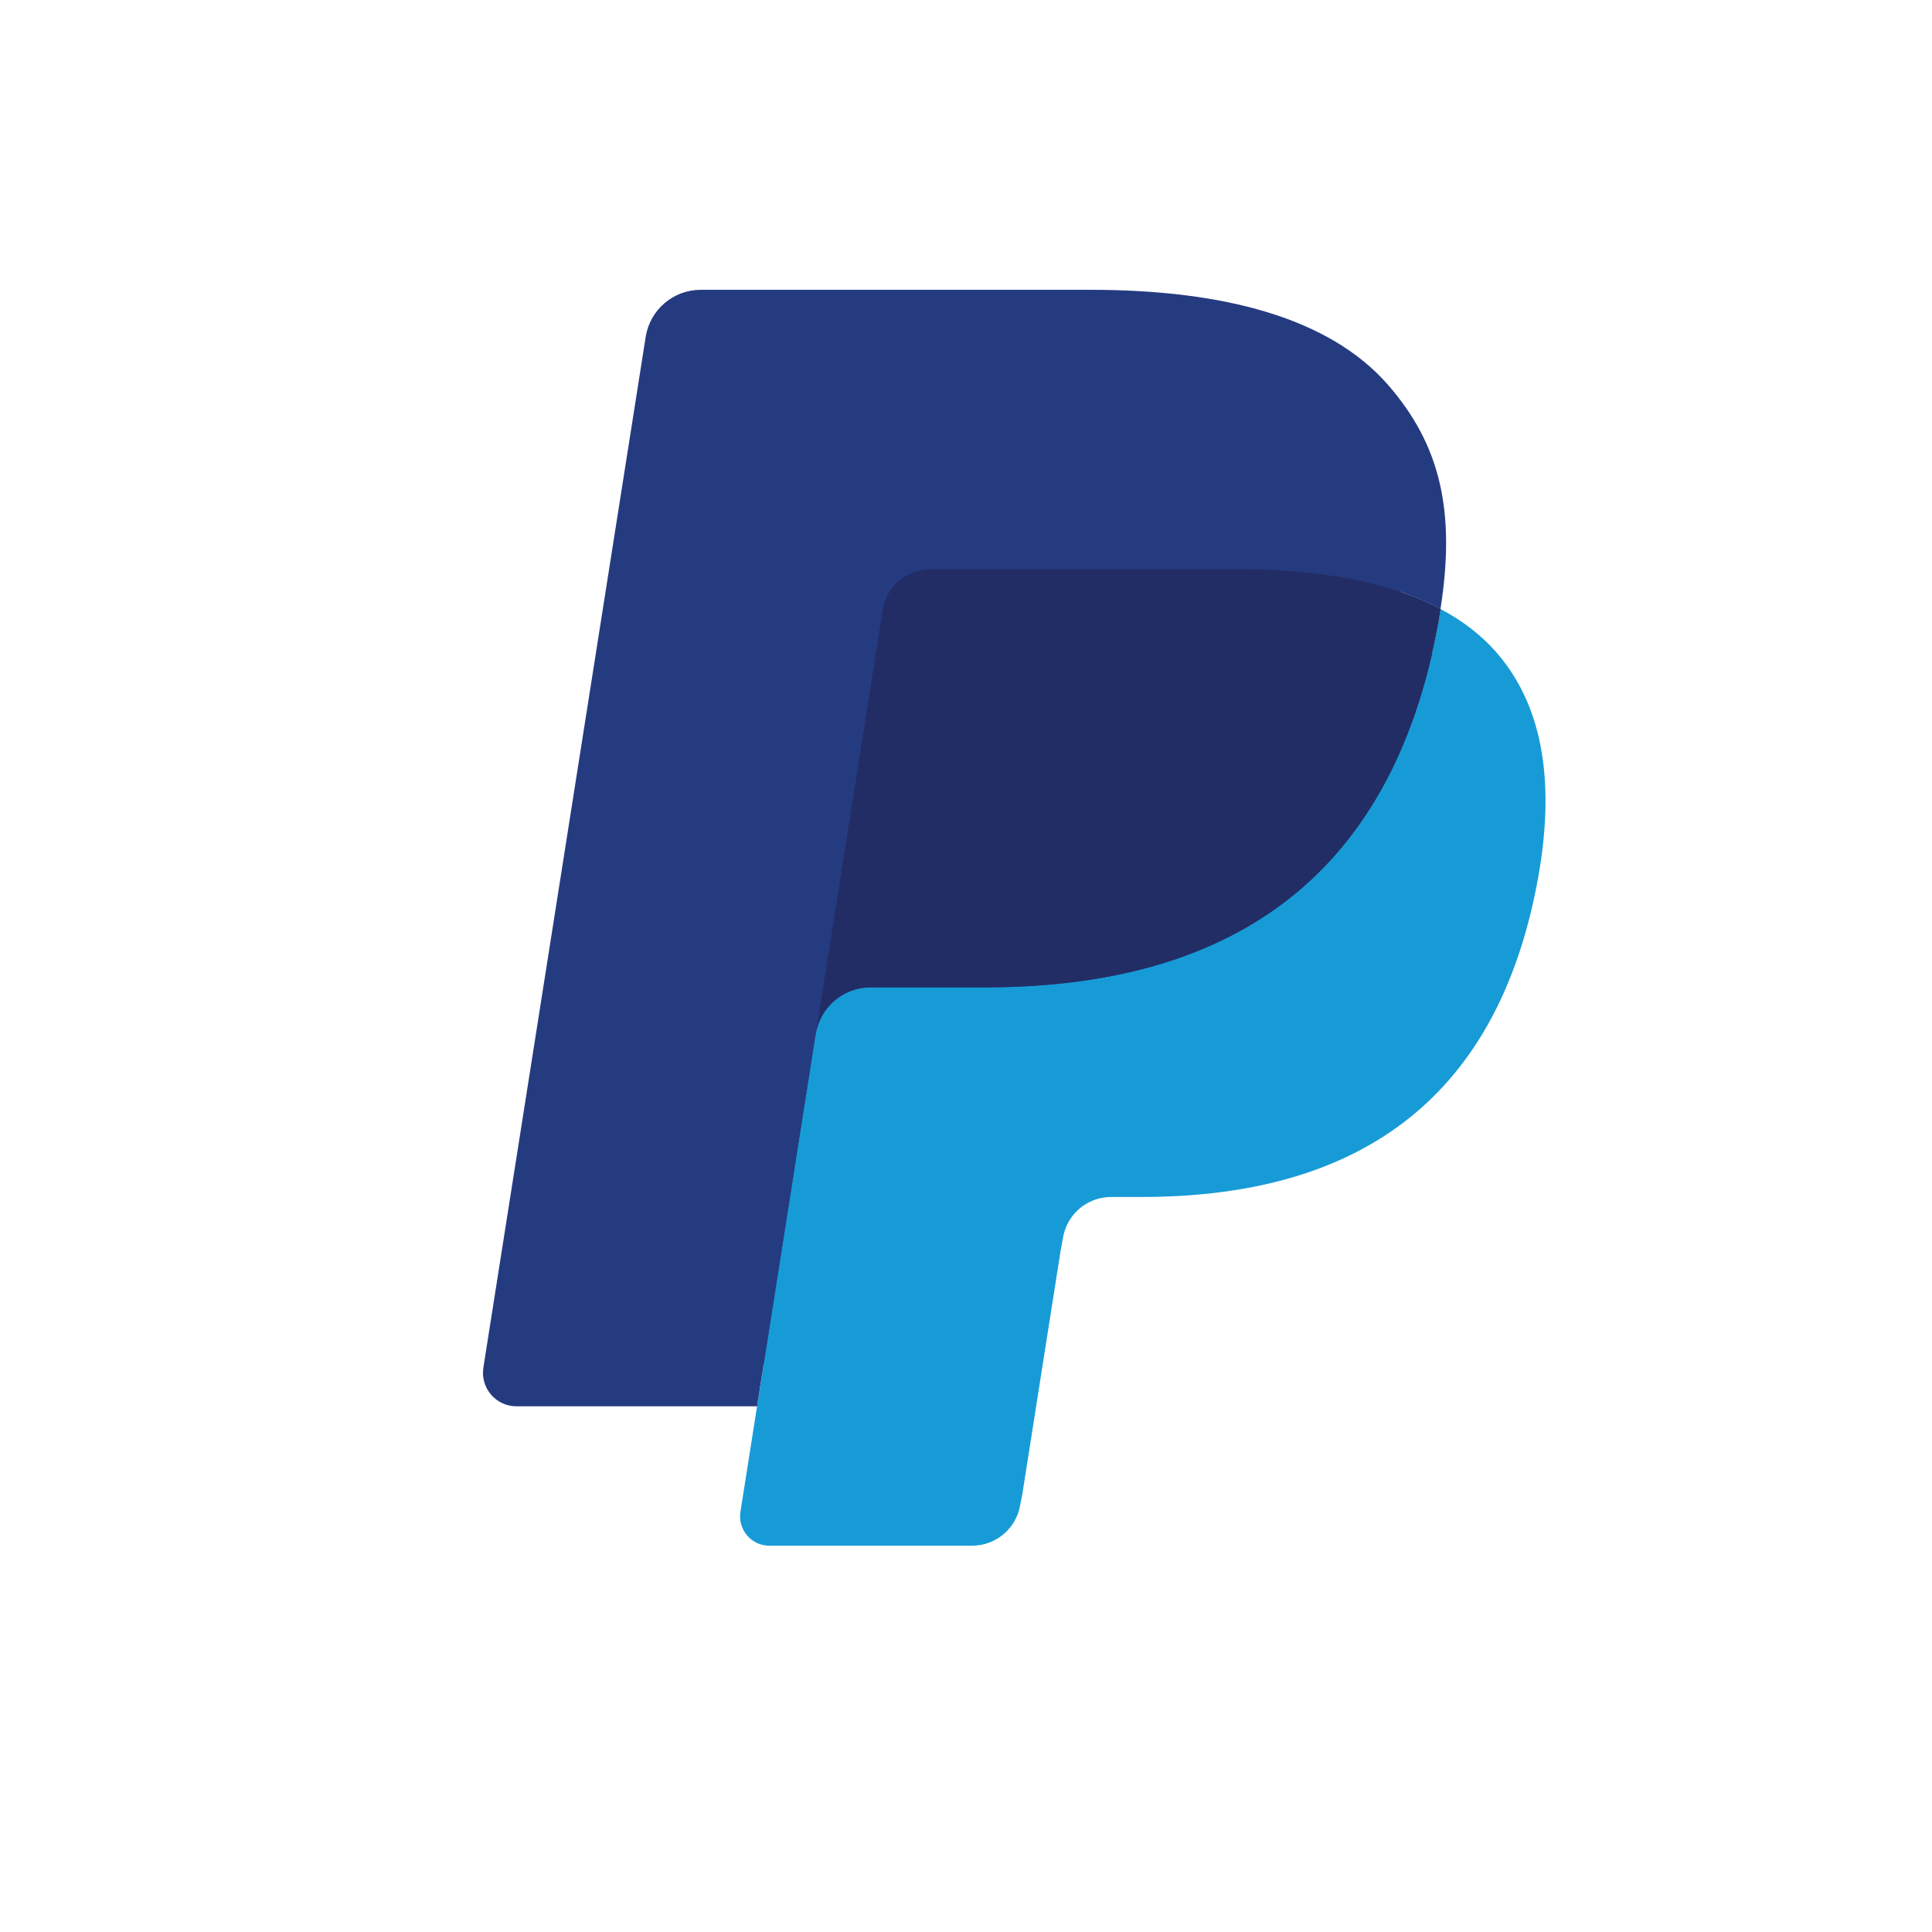 <svg height="20" viewBox="0 0 20 20" width="20" xmlns="http://www.w3.org/2000/svg"><g fill="none" transform="translate(5 3)"><path d="m3.125 12.559.225-1.431-.501-.012h-2.393l1.663-10.56c.005-.032.022-.062.046-.083s.056-.033.089-.033h4.034c1.339 0 2.264.279 2.746.83.226.258.37.529.44.826.073.312.074.685.003 1.139l-.005.033v.291l.226.128c.191.101.342.217.458.35.194.221.319.502.372.835.055.342.037.75-.053 1.211-.103.531-.27.993-.495 1.371-.207.349-.471.638-.785.862-.299.213-.655.374-1.057.478-.39.102-.834.153-1.321.153h-.314c-.225 0-.443.081-.614.226-.172.148-.285.351-.32.572l-.024.129-.397 2.522-.018.093c-.005.029-.013.044-.025.054-.011.009-.026.015-.041.015z" fill="#253b80"/><path d="m9.913 3.303c-.012.077-.026.156-.041.237-.532 2.736-2.352 3.681-4.677 3.681h-1.184c-.284 0-.524.207-.568.488l-.606 3.85-.172 1.091c-.029.184.113.351.299.351h2.099c.249 0 .46-.181.499-.426l.021-.107.395-2.512.025-.138c.039-.246.25-.427.499-.427h.314c2.034 0 3.626-.827 4.091-3.221.194-1.0.094-1.835-.421-2.422-.156-.177-.349-.324-.575-.444z" fill="#179bd7"/><path d="m9.356 3.081c-.081-.024-.165-.045-.251-.065-.086-.019-.175-.036-.266-.05-.319-.052-.669-.076-1.043-.076h-3.162c-.078 0-.152.018-.218.05-.146.07-.254.209-.28.378l-.673 4.267-.019.124c.044-.281.284-.488.568-.488h1.184c2.325 0 4.145-.946 4.677-3.681.016-.081.029-.16.041-.237-.135-.072-.28-.133-.437-.185-.039-.013-.079-.025-.119-.037z" fill="#222d65"/><path d="m4.135 3.317c.026-.169.135-.308.28-.377.067-.032.14-.05.218-.05h3.162c.375 0 .724.025 1.043.076.091.015.18.031.266.05.086.019.17.041.251.065.04.012.08.025.12.037.157.052.303.114.437.185.158-1.011-.001-1.699-.547-2.323-.602-.686-1.688-.98-3.077-.98h-4.034c-.284 0-.526.207-.57.488l-1.68 10.669c-.033.211.129.401.342.401h2.491l.625-3.974z" fill="#253b80"/></g></svg>